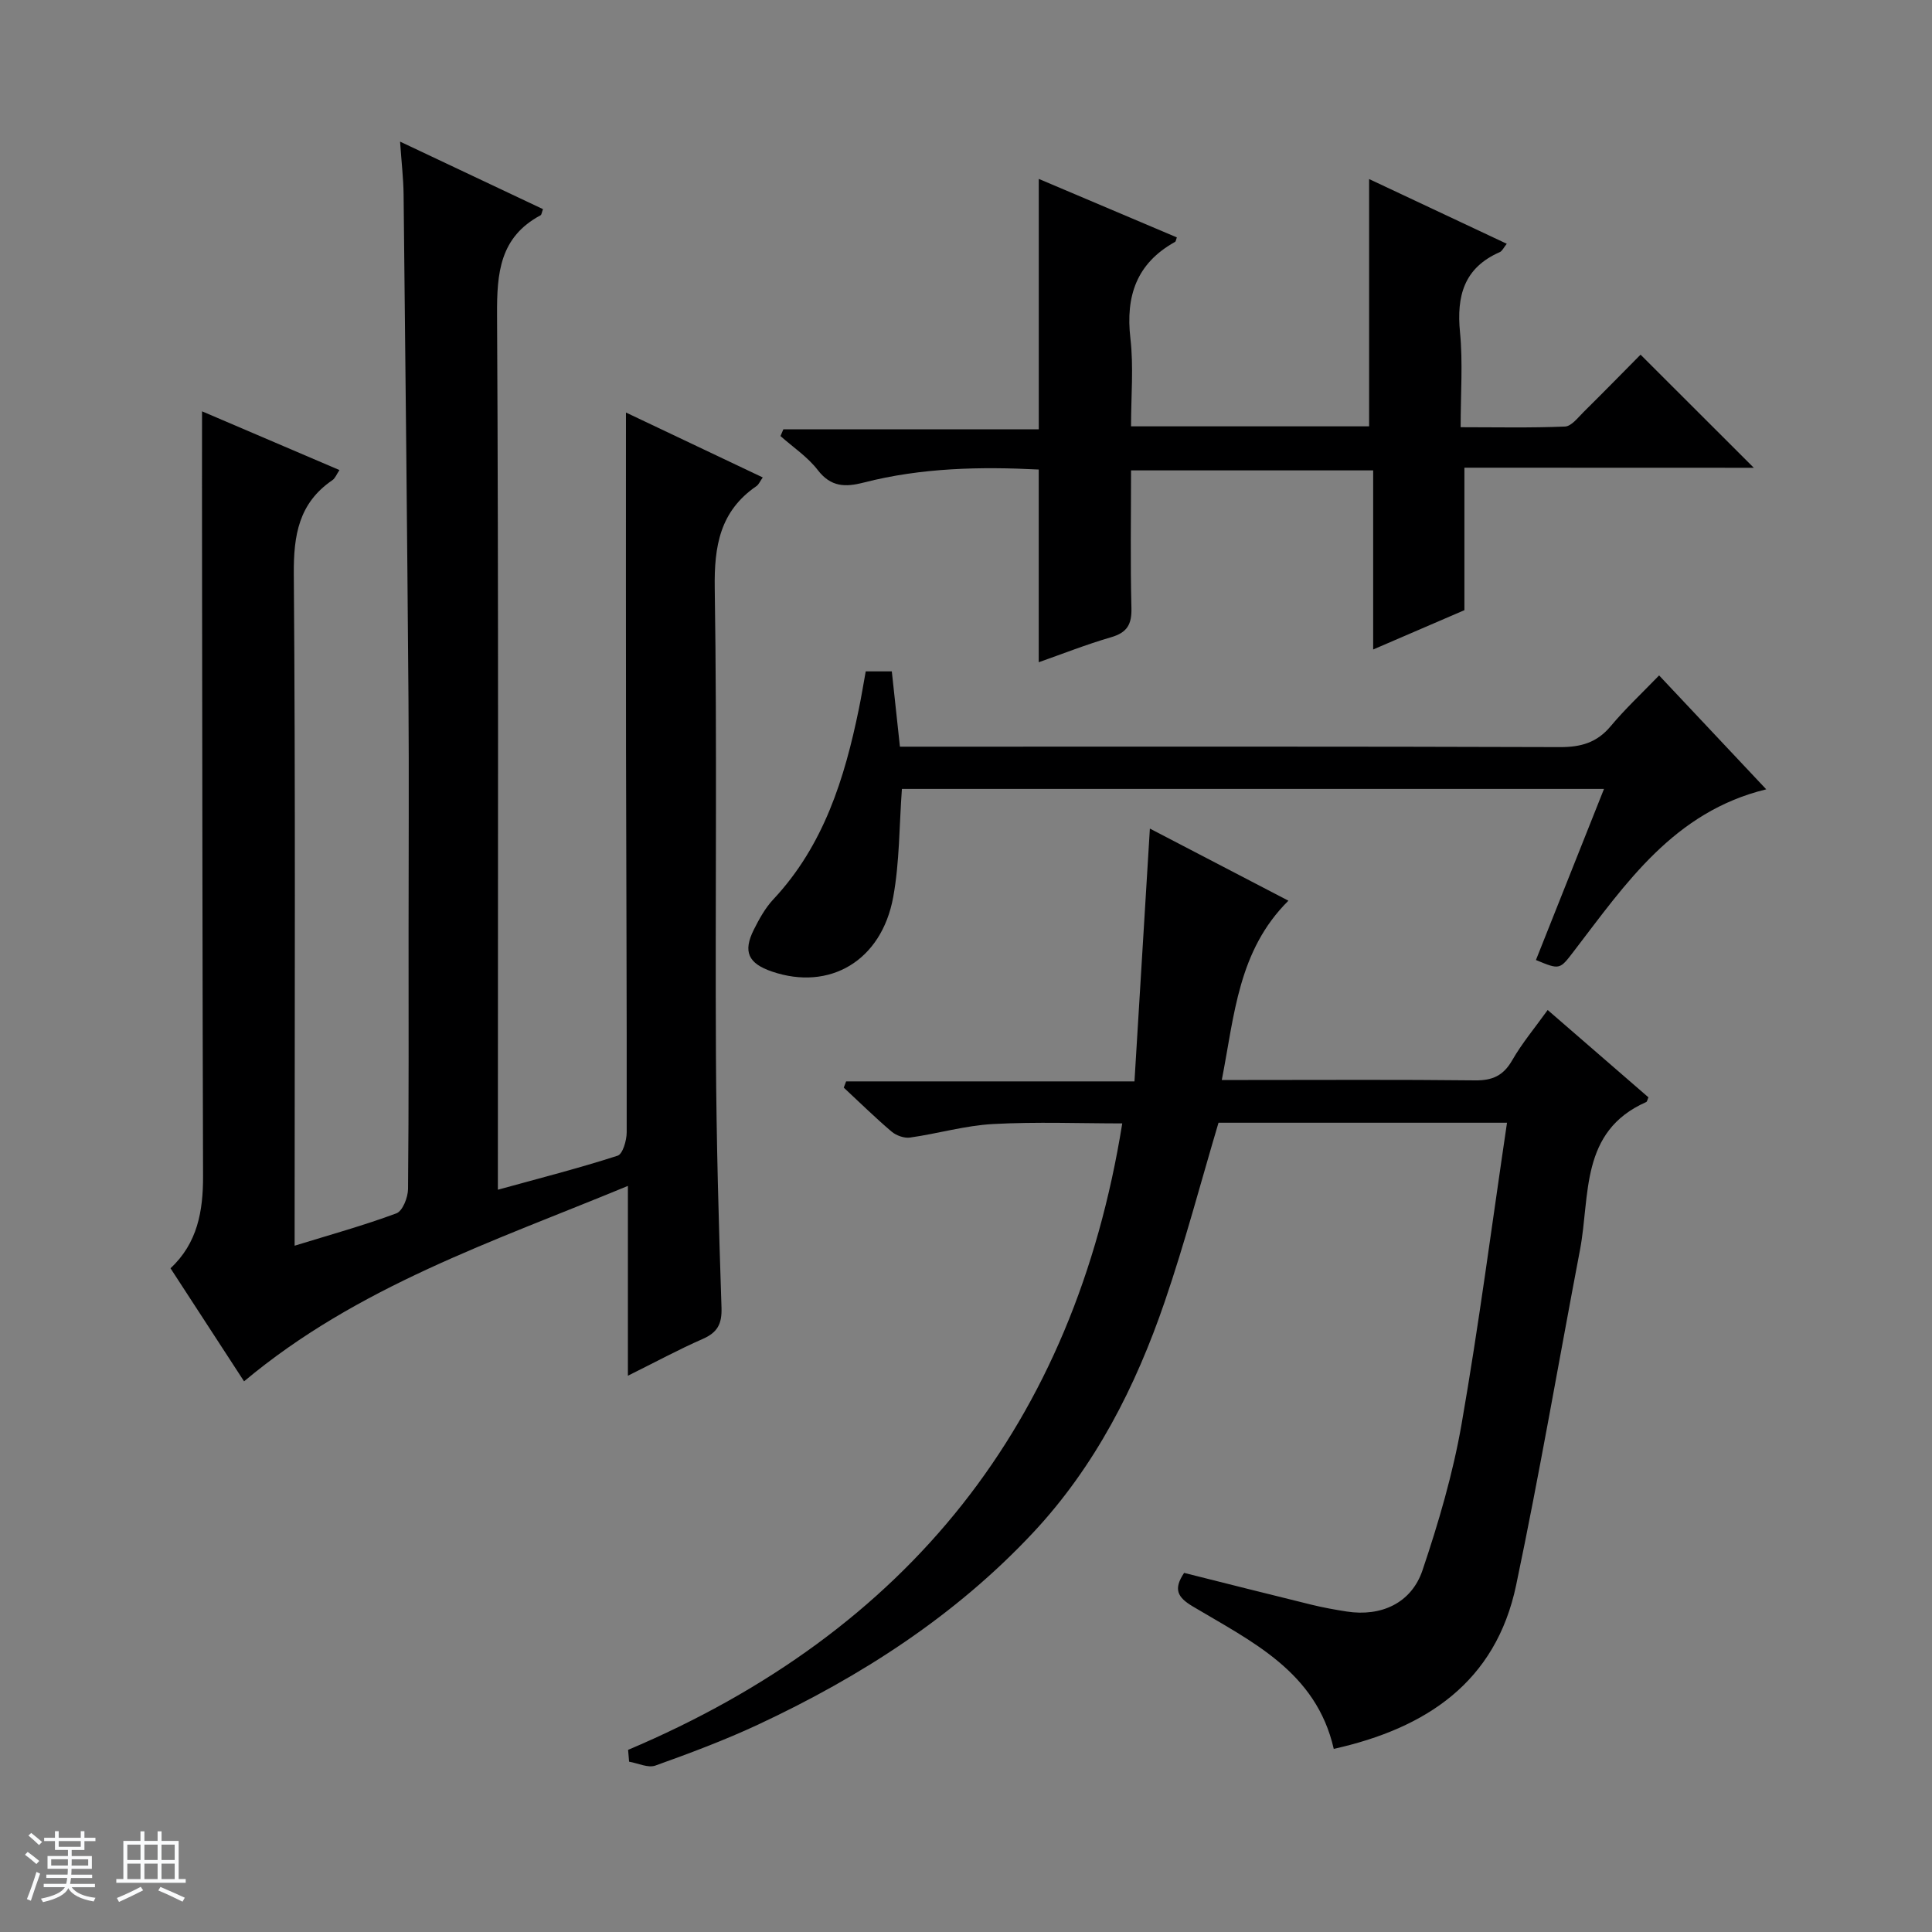 <svg enable-background="new 0 0 400 400" viewBox="0 0 400 400" xmlns="http://www.w3.org/2000/svg"><rect x="0" y="0" width="400" height="400" fill="#808080" stroke="none"/><path d="m5.17 384 .56-.58c.85.61 1.65 1.24 2.4 1.87l-.59.64c-.84-.73-1.63-1.38-2.37-1.93m1.22 9.53-.82-.34c.71-1.76 1.37-3.64 1.98-5.63.24.13.5.25.76.36-.6 1.67-1.24 3.54-1.92 5.61m-.5-13.5.57-.54c.56.44 1.31 1.06 2.26 1.87l-.64.64c-.68-.66-1.41-1.32-2.19-1.97m3.25.46h2.24v-1.36h.77v1.36h4.57v-1.36h.76v1.36h2.28v.69h-2.28v1.84h-2.64v1.26h4.18v2.64h-4.21c0 .45-.02.86-.05 1.21h4.32v.69h-4.38c-.04.34-.1.75-.19 1.22h5.15v.69h-4.82c.87 1.19 2.51 1.92 4.93 2.19-.17.31-.3.57-.37.76-2.77-.49-4.52-1.41-5.26-2.76-.56 1.26-2.3 2.23-5.24 2.9-.12-.24-.26-.48-.43-.72 2.73-.55 4.38-1.34 4.96-2.38h-4.38v-.69h4.65c.1-.38.17-.79.21-1.22h-4.32v-.69h4.4c.03-.34.05-.75.05-1.21h-4.2v-2.64h4.23v-1.26h-2.69v-1.84h-2.24zm1.46 4.46v1.29h3.45c.01-.4.02-.57.01-.53v-.32-.45h-3.46zm1.55-2.59h4.57v-1.19h-4.57zm6.11 2.59h-3.42v.77c-.01.19-.01.37-.02.53h3.44z" fill="#fafbfc"/><path d="m32.63 379.16h.82v1.98h3.54v7.89h1.46v.78h-14.37v-.78h1.46v-7.89h3.54v-1.98h.82v1.98h2.73zm-3.49 11.48.5.73c-1.61.82-3.28 1.63-5 2.41-.13-.27-.28-.55-.44-.82 1.75-.72 3.4-1.49 4.94-2.32m-2.78-5.55h2.73v-3.18h-2.73zm0 3.95h2.73v-3.2h-2.73zm3.54-3.95h2.73v-3.18h-2.73zm0 3.95h2.73v-3.2h-2.73zm7.89 4.68c-1.84-.92-3.51-1.7-5.02-2.32l.45-.73c1.89.8 3.57 1.55 5.04 2.23zm-1.62-11.81h-2.73v3.18h2.73zm-2.73 7.13h2.73v-3.2h-2.73v3.19z" fill="#fafbfc"/><g fill="#000001"><path d="m41.83 85.16c9.3 3.97 18.73 8.01 28.45 12.16-.57.84-.87 1.69-1.47 2.1-6.96 4.75-8.04 11.4-7.98 19.43.35 44.33.17 88.66.17 133v6.06c7.33-2.26 14.31-4.19 21.07-6.7 1.29-.48 2.39-3.29 2.41-5.03.17-17.83.11-35.67.11-53.5 0-16 .1-32-.02-48-.27-34.81-.63-69.62-1.01-104.43-.04-3.3-.43-6.59-.73-10.93 10.37 4.9 19.99 9.45 29.59 13.98-.26.68-.29 1.16-.5 1.27-8.44 4.52-9.06 11.93-9.01 20.6.32 58.16.17 116.33.17 174.5v6.65c8.63-2.38 16.78-4.46 24.78-7.04 1.07-.34 1.89-3.17 1.89-4.85.04-26.5-.1-52.99-.14-79.49-.04-23.13-.01-46.25-.01-69.53 8.73 4.14 18.33 8.69 28.32 13.44-.59.83-.83 1.47-1.3 1.79-7.55 5.18-8.78 12.39-8.64 21.17.5 32.33.08 64.66.25 97 .09 17.31.57 34.63 1.15 51.93.11 3.4-.85 5.14-3.9 6.48-5 2.19-9.81 4.8-15.48 7.61 0-13.22 0-25.73 0-39.3-27.97 11.57-55.98 20.79-79.47 40.46-5.02-7.72-10.06-15.47-15.23-23.41 5.6-5.2 6.76-11.86 6.74-19.07-.13-43.17-.16-86.33-.21-129.5-.02-9.47 0-18.94 0-28.85z"/><path d="m130.04 362.29c57.98-24.54 92.35-67.61 102.31-129.7-8.67 0-17.74-.36-26.76.13-5.76.31-11.43 1.99-17.18 2.8-1.21.17-2.85-.42-3.81-1.23-3.42-2.9-6.62-6.06-9.91-9.11.16-.43.33-.86.49-1.29h59.7c1.08-17.68 2.11-34.65 3.19-52.34 9.74 5.07 19.08 9.93 28.68 14.93-10.4 10.33-11.15 23.61-13.79 37.12h5.46c15.66 0 31.33-.1 46.99.08 3.59.04 5.84-.98 7.66-4.14 2.06-3.58 4.75-6.79 7.36-10.43 7.1 6.16 14 12.13 20.86 18.08-.21.46-.26.89-.47.98-13.77 6.09-11.56 19.35-13.7 30.61-4.41 23.14-8.38 46.37-13.22 69.41-4.22 20.09-18.61 29.62-37.76 33.9-3.64-16.01-17.03-22.23-29.21-29.51-3.17-1.89-4.03-3.56-1.77-6.93 8.73 2.19 17.53 4.42 26.34 6.58 2.41.59 4.87 1.04 7.33 1.42 7.1 1.1 13.39-1.72 15.69-8.56 3.32-9.85 6.28-19.95 8.07-30.17 3.59-20.58 6.28-41.31 9.42-62.47-20.27 0-40.13 0-59.73 0-3.68 12.36-6.96 24.86-11.14 37.06-6.02 17.6-14.4 34.07-27.23 47.79-16.13 17.24-35.66 29.8-56.91 39.74-6.92 3.23-14.1 5.92-21.3 8.5-1.52.55-3.62-.49-5.45-.8-.06-.83-.13-1.64-.21-2.45z"/><path d="m303.19 96.83v29.5c-5.57 2.4-11.91 5.13-18.89 8.14 0-12.62 0-24.65 0-37.08-16.85 0-33.21 0-50.13 0 0 9.57-.16 19.03.08 28.48.09 3.38-.87 5.09-4.2 6.06-5.19 1.51-10.23 3.51-14.99 5.18 0-13.39 0-26.44 0-39.9-12-.61-24.23-.39-36.24 2.7-3.82.98-6.79.94-9.51-2.59-2.09-2.72-5.11-4.72-7.72-7.04.2-.47.4-.93.6-1.4h52.88c0-17.65 0-34.51 0-51.84 9.27 3.93 18.92 8.01 28.58 12.11-.16.43-.19.84-.38.94-7.96 4.42-10.25 11.2-9.23 19.99.68 5.88.13 11.9.13 18.19h49.29c0-17.04 0-33.91 0-51.2 9.38 4.41 18.8 8.83 28.5 13.4-.64.79-.94 1.51-1.45 1.73-7.42 3.25-8.97 9.09-8.23 16.61.61 6.25.13 12.61.13 19.64 7.45 0 14.54.16 21.61-.14 1.32-.06 2.66-1.83 3.82-2.98 4.14-4.1 8.22-8.26 11.82-11.9 8 7.99 15.81 15.79 23.45 23.42-19.39-.02-39.73-.02-59.92-.02z"/><path d="m343.5 139.84c7.68 8.16 14.83 15.76 22.18 23.58-19.1 4.65-29.06 19.47-39.74 33.4-3.03 3.95-2.92 4.03-7.94 1.94 4.63-11.65 9.27-23.32 14.09-35.42-48.8 0-97.12 0-145.36 0-.56 7.59-.47 15.12-1.8 22.39-2.41 13.2-13.17 19.49-25.1 15.42-4.92-1.68-6.05-4.1-3.75-8.69 1.11-2.21 2.36-4.48 4.03-6.26 10.44-11.15 14.75-25.01 17.72-39.48.5-2.44.9-4.9 1.41-7.72h5.4c.54 5 1.08 10.06 1.68 15.59h6.21c43.49 0 86.98-.06 130.46.09 4.32.01 7.62-.92 10.46-4.3 2.97-3.56 6.39-6.76 10.05-10.54z"/></g></svg>